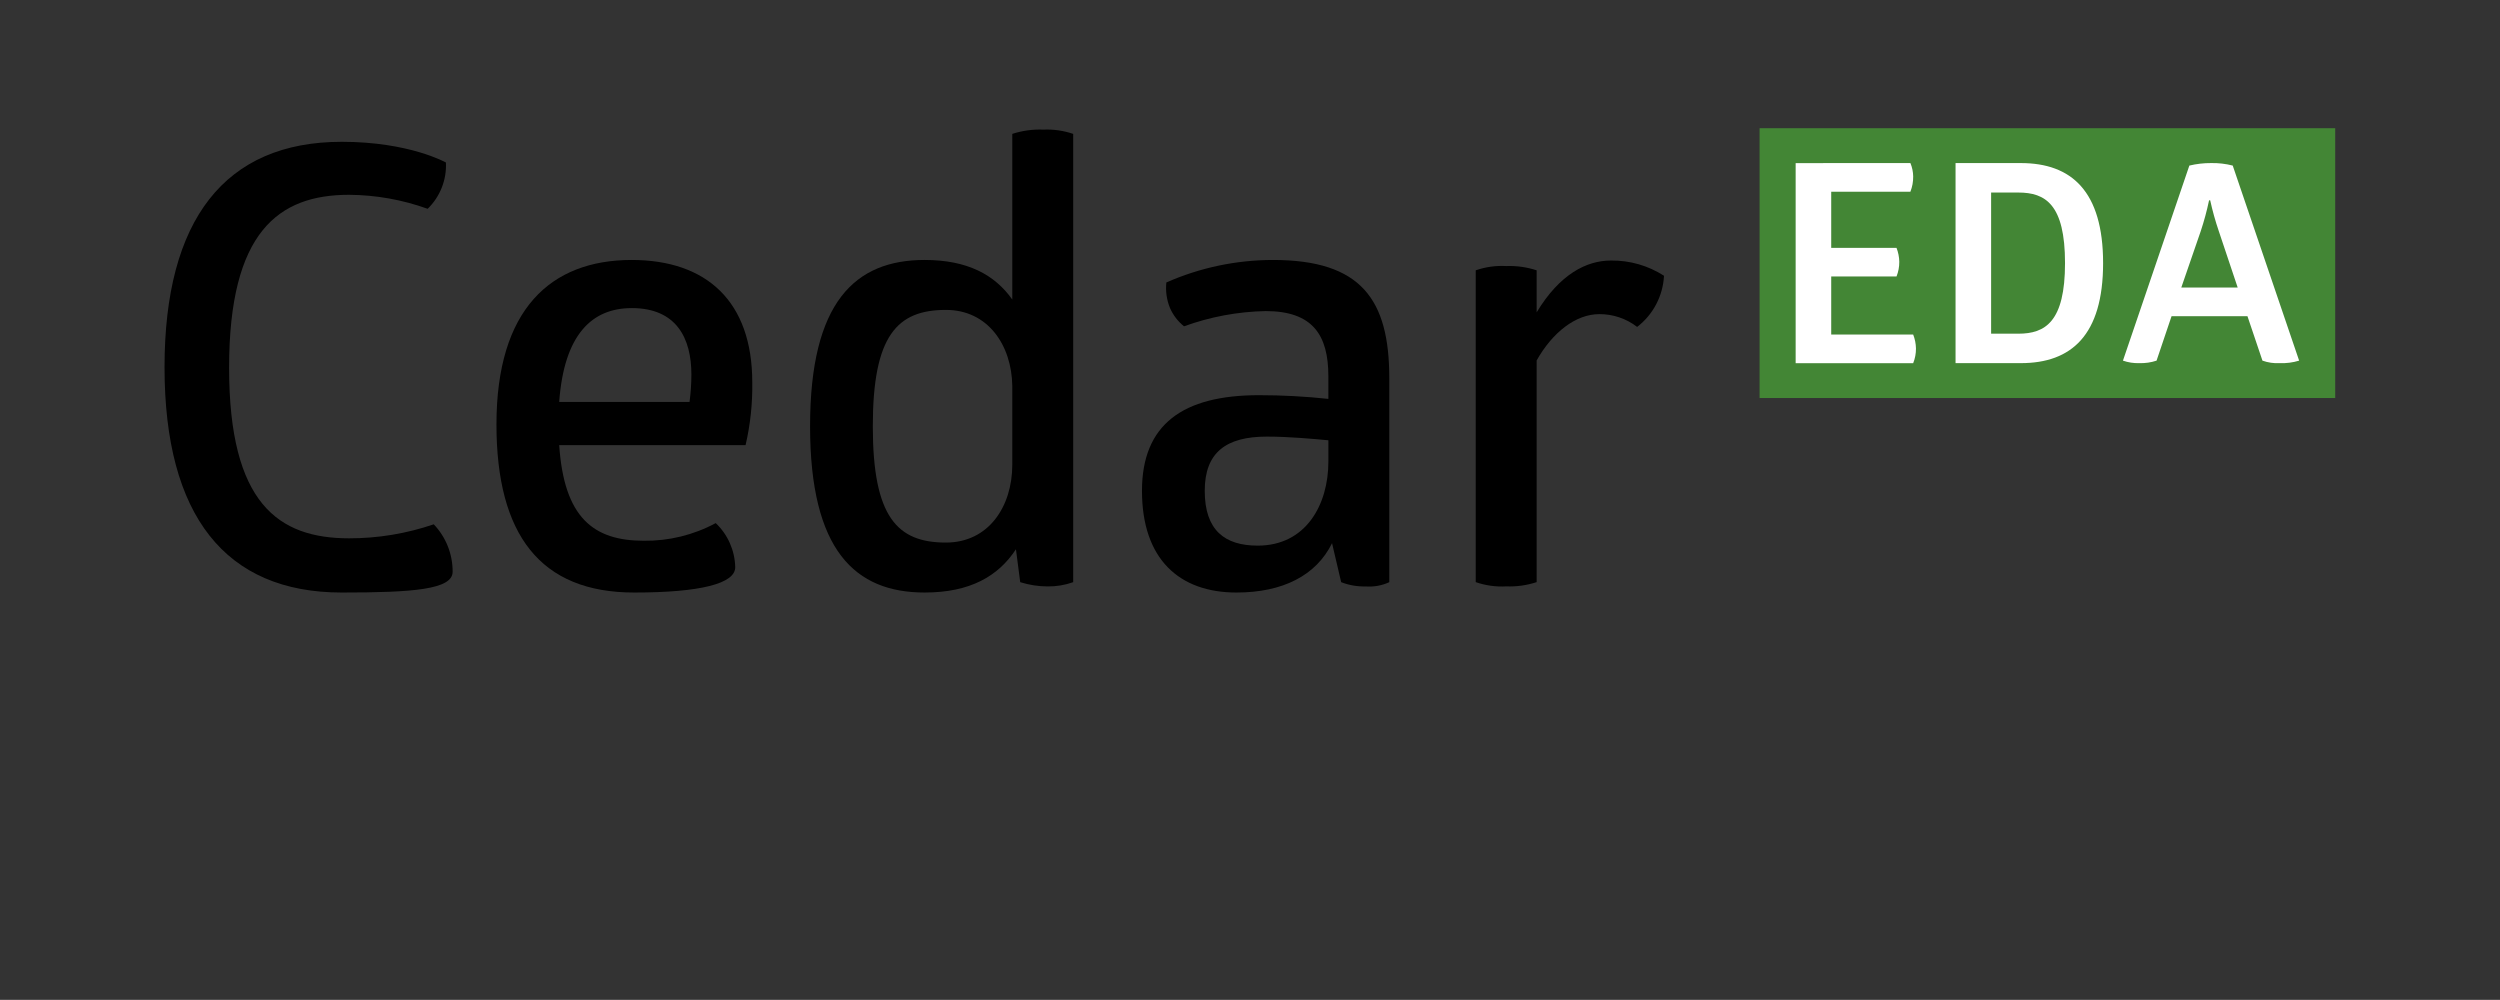 <?xml version="1.0" encoding="UTF-8" standalone="no"?><!DOCTYPE svg PUBLIC "-//W3C//DTD SVG 1.1//EN" "http://www.w3.org/Graphics/SVG/1.1/DTD/svg11.dtd"><svg width="100%" height="100%" viewBox="0 0 4688 1875" version="1.1" xmlns="http://www.w3.org/2000/svg" xmlns:xlink="http://www.w3.org/1999/xlink" xml:space="preserve" xmlns:serif="http://www.serif.com/" style="fill-rule:evenodd;clip-rule:evenodd;stroke-linejoin:round;stroke-miterlimit:2;"><rect x="0" y="0" width="4688" height="1875" fill="#333333" stroke="none"/><g id="Group_210"><g><g id="Group_208"><g id="Group_207"><path id="Path_81" d="M640.91,265.904c126.738,0 195.296,38.834 195.296,38.834c1.546,32.491 -10.937,64.129 -34.254,86.808c-47.275,-17.025 -97.096,-25.908 -147.342,-26.267c-132.5,0 -225,69.667 -225,324.375c0,254.704 92.5,319.792 225,319.792c54,0.071 107.646,-8.808 158.75,-26.271c22.888,23.987 35.592,55.946 35.417,89.1c-0.179,33.154 -74.254,38.838 -207.867,38.838c-218.158,-0 -332.379,-143.925 -332.379,-422.605c0,-276.354 113.075,-422.604 332.379,-422.604Z" style="fill-rule:nonzero;"/><path id="Path_82" d="M1048.62,834.704c9.133,135.904 63.958,179.308 158.75,179.308c47.004,0.58 93.391,-10.816 134.775,-33.108c22.587,21.479 35.741,51.079 36.546,82.238c0.804,31.162 -65.105,47.97 -189.6,47.97c-175.888,0 -258.125,-108.508 -258.125,-315.245c-0,-215.867 101.645,-308.384 253.575,-308.384c140.466,0 226.129,77.671 226.129,229.567c0.608,39.583 -3.609,79.092 -12.554,117.654l-349.496,0Zm135.921,-256.942c-74.255,0 -126.738,49.096 -135.921,175.884l244.412,-0c2.267,-17.042 3.429,-34.213 3.471,-51.404c-0.054,-67.434 -27.5,-124.517 -111.962,-124.517l-0,0.037Z" style="fill-rule:nonzero;"/><path id="Path_83" d="M1956.5,243.054c18.988,-0.846 37.967,1.871 55.954,8.004l0,840.625c-15.387,5.488 -31.633,8.192 -47.966,7.988c-17.438,-0.054 -34.763,-2.746 -51.392,-7.988l-8.004,-61.683c-33.104,50.346 -85.659,81.113 -171.317,81.113c-130.208,-0 -214.725,-78.821 -214.725,-311.825c0,-233.005 84.517,-311.805 214.725,-311.805c79.946,0 131.354,27.413 164.479,74.234l0,-310.659c18.788,-6.087 38.509,-8.8 58.246,-8.004Zm-182.762,338.092c-91.355,-0 -137.046,47.971 -137.046,218.142c-0,170.175 45.691,218.141 137.046,218.141c79.966,0 124.516,-67.375 124.516,-146.179l0,-147.342c-1.079,-76.529 -45.625,-142.762 -124.446,-142.762l-0.07,-0Z" style="fill-rule:nonzero;"/><path id="Path_84" d="M2387.06,487.483c165.609,0 218.142,74.234 218.142,221.58l-0,382.62c-13.917,6.421 -29.25,9.171 -44.529,7.988c-15.613,0.412 -31.15,-2.304 -45.696,-7.988l-17.133,-73.108c-29.688,60.542 -92.521,92.538 -179.325,92.538c-107.363,-0 -177.084,-62.83 -177.084,-190.746c0,-124.5 76.529,-179.325 219.309,-179.325c43.491,-0.009 86.958,2.312 130.208,6.946l-0,-42.434c-0,-77.671 -29.692,-122.221 -117.642,-122.221c-52.237,1.05 -103.95,10.7 -153.054,28.559c-11.387,-9.134 -20.4,-20.884 -26.267,-34.254c-6.233,-15.175 -8.583,-31.671 -6.841,-47.984c62.987,-27.779 131.075,-42.141 199.912,-42.171Zm-11.421,331.234c-76.529,-0 -116.512,29.687 -116.512,101.65c-0,74.233 37.692,102.791 99.375,102.791c90.279,0 132.483,-76.525 132.483,-157.62l0,-39.93c-26.216,-2.325 -71.891,-6.891 -115.296,-6.891l-0.05,-0Z" style="fill-rule:nonzero;"/><path id="Path_85" d="M3020.95,488.542c35.204,-0.425 69.771,9.516 99.375,28.575c-1.925,37.783 -20.346,72.879 -50.35,95.921c-20.288,-15.625 -45.208,-24.063 -70.817,-23.976c-44.529,0 -87.933,34.271 -117.637,86.805l-0,415.746c-18.413,6.02 -37.746,8.724 -57.1,7.987c-19.379,1.087 -38.784,-1.629 -57.121,-7.988l-0,-584.72c18.337,-6.359 37.742,-9.071 57.121,-7.988c19.354,-0.733 38.687,1.971 57.1,7.988l-0,78.82c43.487,-71.962 93.75,-97.17 139.425,-97.17l0.004,-0Z" style="fill-rule:nonzero;"/></g></g><rect id="Rectangle_1" x="3299.56" y="240.458" width="1079.41" height="505.933" style="fill:#438635;"/><g id="Group_3"><path id="Path_8" d="M3582.39,305.8c3.32,7.933 5.091,16.429 5.212,25.025c0.138,9.8 -1.633,19.537 -5.212,28.663l-148.496,-0l-0,105.341l122.454,0c3.267,8.304 5.025,17.121 5.196,26.042c0.087,9.454 -1.675,18.833 -5.196,27.608l-122.454,0l-0,108.909l153.708,-0c3.271,8.3 5.038,17.12 5.208,26.041c0.092,9.454 -1.679,18.838 -5.208,27.609l-220.404,-0l-0,-375.163l215.192,-0.075Z" style="fill:#fff;fill-rule:nonzero;"/><path id="Path_9" d="M3789.5,305.8c94.829,0 154.225,52.637 154.225,187.6c0,134.967 -59.396,187.563 -154.225,187.563l-122.454,-0l-0,-375.163l122.454,0Zm-4.692,319.942c50.525,-0 87.525,-22.396 87.525,-132.342c0,-110.479 -36.962,-132.342 -87.525,-132.342l-51.062,0l-0,264.684l51.062,-0Z" style="fill:#fff;fill-rule:nonzero;"/><path id="Path_10" d="M4146.15,305.8c13.704,-0.296 27.383,1.283 40.658,4.696l124.525,365.775c-11.804,3.604 -24.133,5.192 -36.462,4.692c-10.979,0.6 -21.971,-0.996 -32.325,-4.692l-28.125,-83.367l-142.304,0l-28.13,83.367c-10.404,3.458 -21.341,5.05 -32.304,4.692c-10.446,0.35 -20.866,-1.242 -30.733,-4.692l124.525,-365.775c13.321,-3.196 26.979,-4.771 40.675,-4.696Zm-3.696,69.821c-4.092,19.562 -9.308,38.867 -15.617,57.829l-36.479,105.767l105.763,-0l-35.425,-105.767c-6.467,-18.958 -11.859,-38.262 -16.154,-57.829l-2.088,-0Z" style="fill:#fff;fill-rule:nonzero;"/></g></g></g></svg>